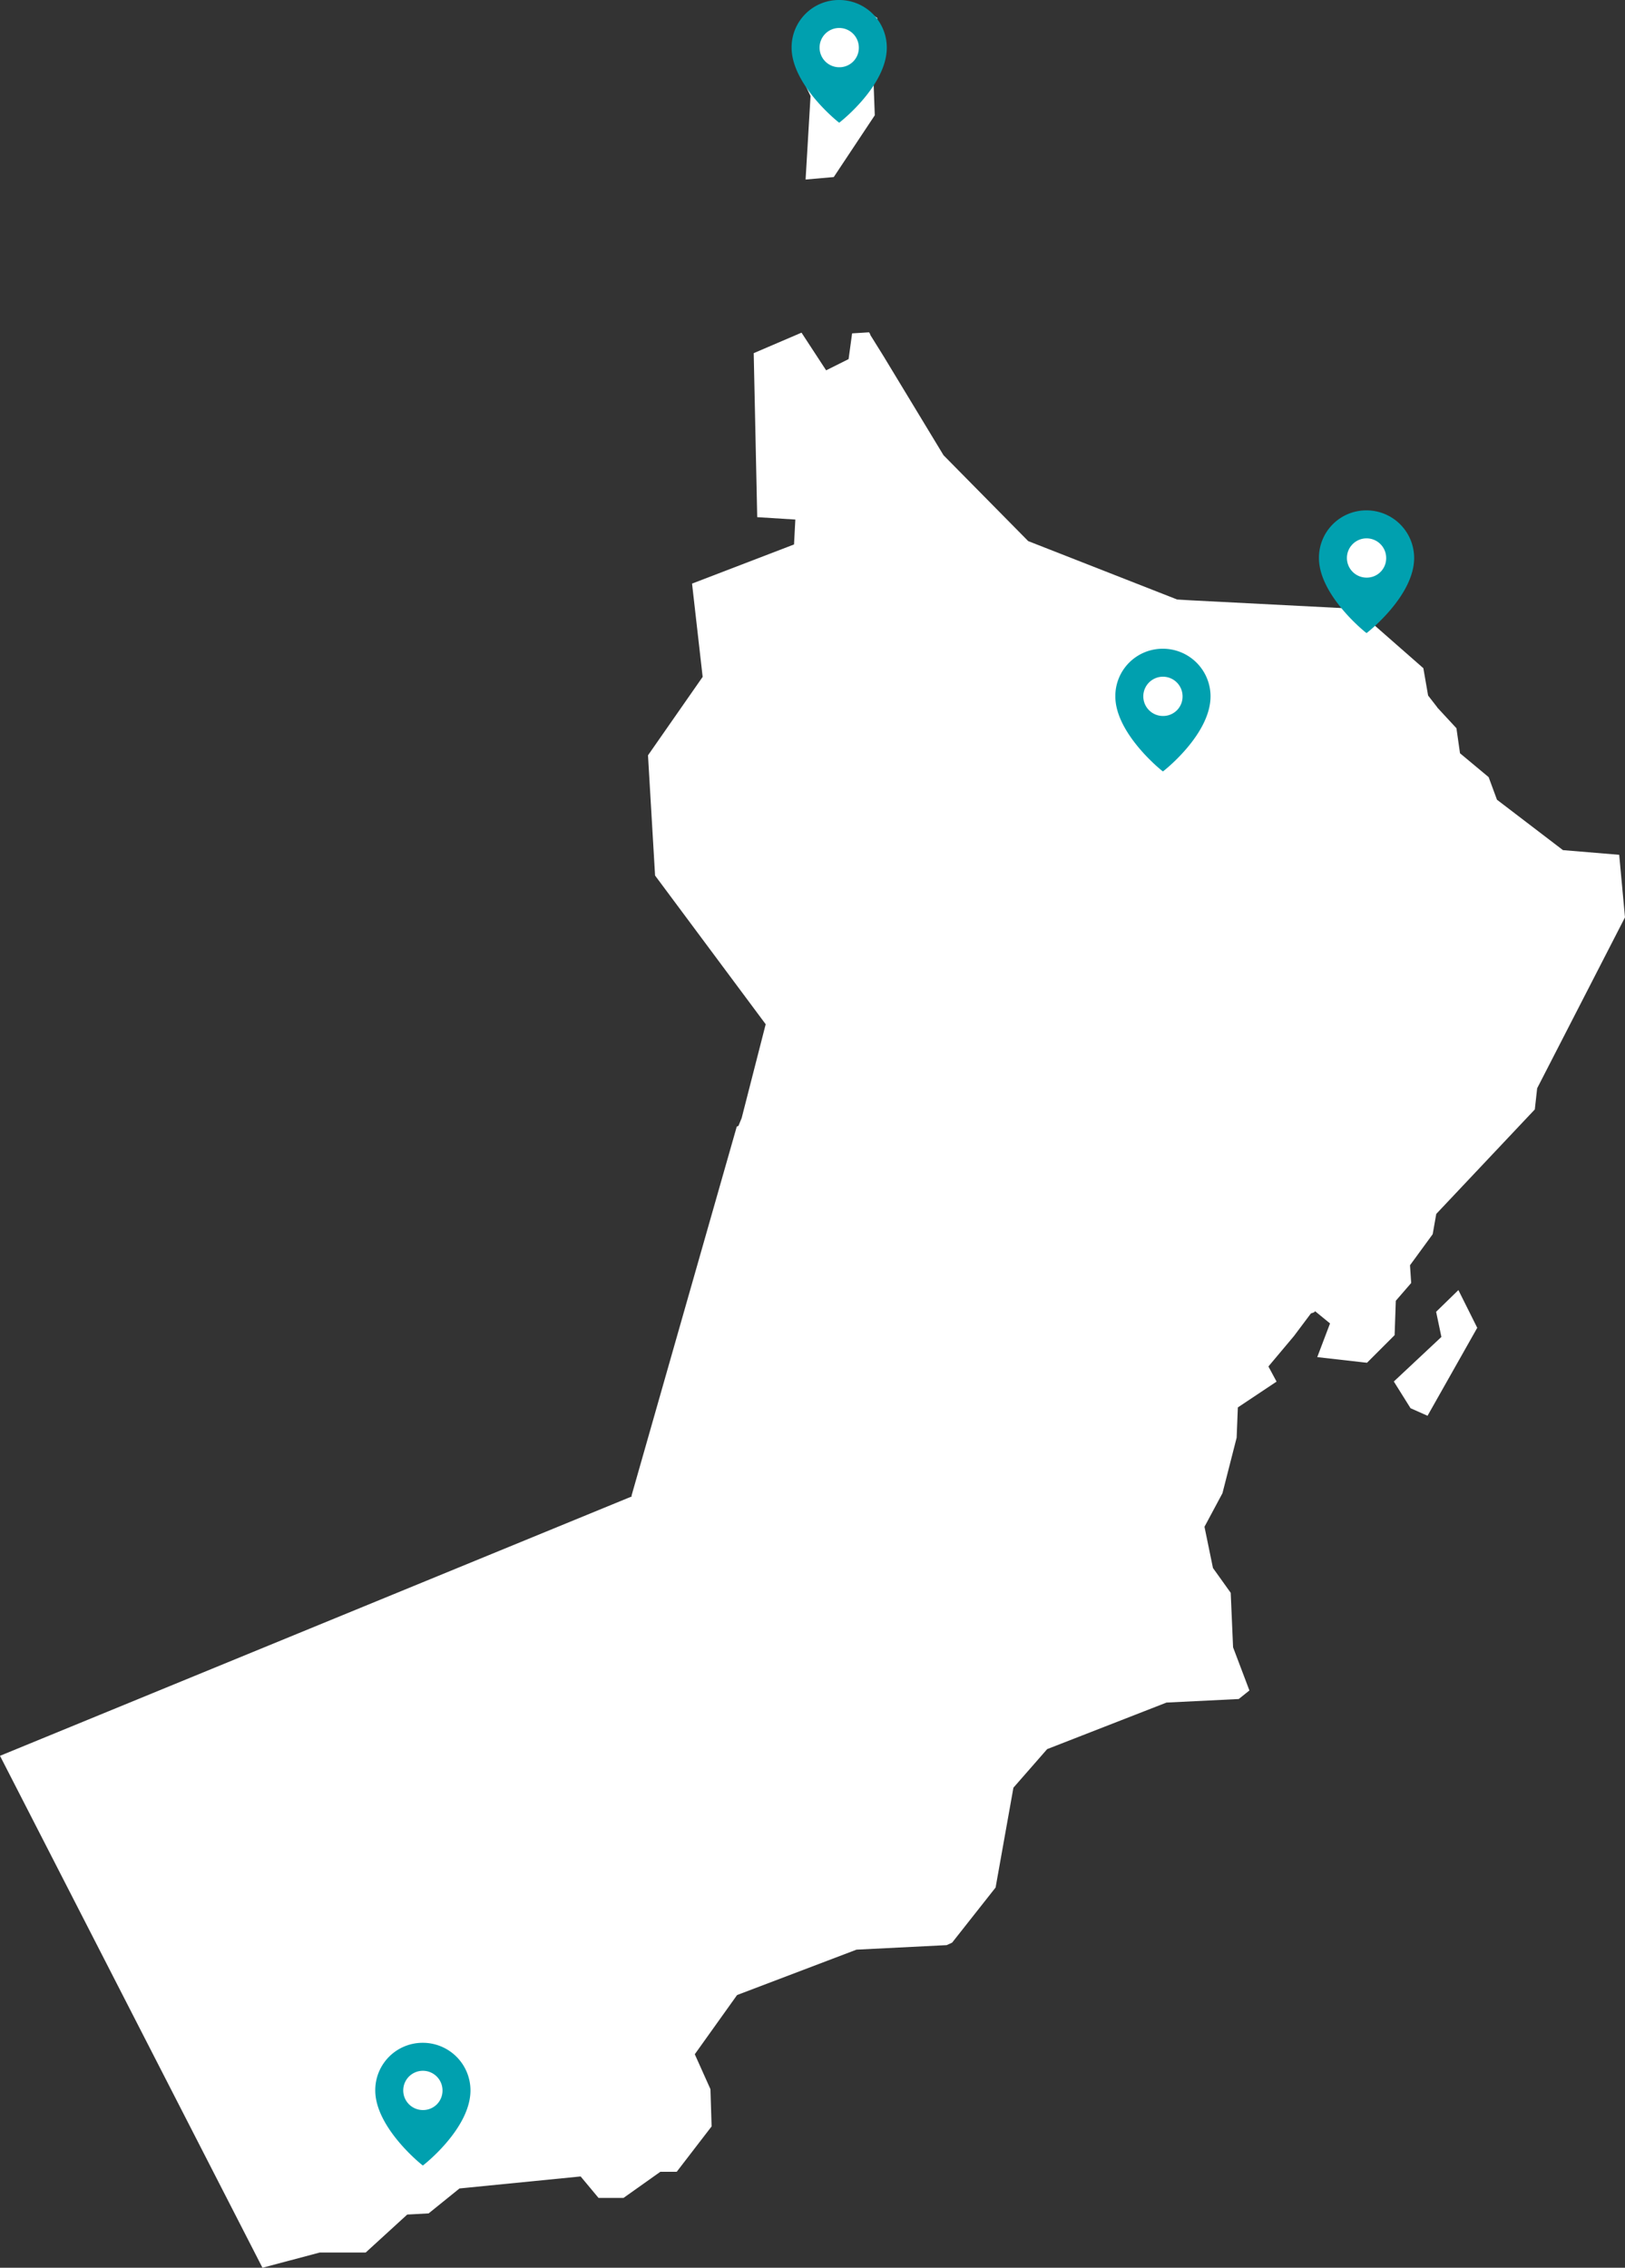 <svg xmlns="http://www.w3.org/2000/svg" viewBox="0 0 415 579.109"><rect x="0" y="0" width="415" height="579.109" fill="#333333" stroke="none"/><title>map-oman</title><g id="map-oman"><polygon id="pfad3" points="219.114 1.294 216.463 2.177 215.836 10.003 210.154 10.003 204.6 14.672 205.108 20.605 206.999 24.517 205.736 45.846 212.93 45.216 223.406 29.439 223.393 29.065 223.03 19.341 223.043 19.13 223.021 18.443 223.486 12.651 224.038 4.577 219.114 1.294" fill="#fff"/><polygon id="pfad2" points="372.452 329.443 366.762 334.989 368.111 341.41 355.962 352.791 360.23 359.613 364.571 361.544 377.264 339.077 372.452 329.443" fill="#fff"/><path id="pfad1" d="M275.954,500.753l11.102-14.073,4.552-25.494,8.618-9.851,30.472-11.885,18.445-.907,2.734-2.186-4.174-11.027-.601-13.906-4.535-6.344L340.402,394.56l4.59-8.574,3.623-14.175.308-7.731,9.889-6.593-2.083-3.868,6.529-7.775,4.319-5.761.834-.304h.004l.231-.275,3.819,3.124-3.265,8.605.209.024,10.776,1.222,1.719.194,7.055-7.051.304-8.781,3.927-4.537-.302-4.533,5.792-7.925.914-5.18,25.168-26.683.601-5.409,22.43-43.645-1.479-15.971-14.36-1.195-.086-.064-16.768-12.808-2.129-5.77-7.313-6.093-.911-6.395-4.889-5.285.029-.004-2.377-3.067-1.211-6.976-6.474-5.677-10.815-9.49-42.053-2.16-3.529-.211-38.042-14.914-21.626-21.924L258.372,95.518l-3.296-5.292-.059-.244-.273-.454-4.335.271-.896,6.569-5.735,2.868-6.287-9.618L225.283,94.851l.896,41.883,9.735.61-.335,6.36-26.045,9.996,2.71,23.819-13.959,20.028,1.807,30.705,28.25,37.974-6.14,23.969-.821,1.992-.282.115-.143.059-26.89,94.298.099.143-161.37,66.242L99.824,583.776l14.622-3.883h11.738l10.611-9.699,5.47-.301,7.881-6.367,30.938-3.064,4.566,5.479h6.384l9.402-6.672H205.62l8.909-11.586-.295-9.506-4-8.92,10.804-15.123,30.496-11.588,23.024-1.153.341-.15" transform="translate(-32.796 -4.667)" fill="#fff"/></g><g id="regions"><g id="Salalah:_Badeparadies_Kulturstadt" data-name="Salalah:Badeparadies &amp; Kulturstadt"><circle cx="107.869" cy="533.824" r="6.768" fill="#fff"/><path d="M140.791,543.504a5.013,5.013,0,1,1,5.013-5.013h0a4.949,4.949,0,0,1-5.013,5.013h0m0-17.171a12.089,12.089,0,0,0-12.157,12.157h0c0,9.525,11.907,19.051,12.157,19.176h0c.376-.251,12.157-9.525,12.157-19.176a12.169,12.169,0,0,0-12.157-12.157h0" transform="translate(-32.796 -4.667)" fill="#00a0af"/></g><g id="Musandam:_Berge_Meer" data-name="Musandam: Berge &amp; Meer"><circle cx="296.869" cy="177.824" r="6.768" fill="#fff"/><path d="M329.791,187.504a5.013,5.013,0,1,1,5.013-5.013h0a4.949,4.949,0,0,1-5.013,5.013h0m0-17.171a12.089,12.089,0,0,0-12.157,12.157h0c0,9.525,11.907,19.051,12.157,19.176h0c.376-.251,12.157-9.525,12.157-19.176a12.169,12.169,0,0,0-12.157-12.157h0" transform="translate(-32.796 -4.667)" fill="#00a0af"/></g><g id="Muscat:_Facettenreichtum" data-name="Muscat: Facettenreichtum"><circle cx="348.869" cy="142.491" r="6.768" fill="#fff"/><path d="M381.791,152.171a5.013,5.013,0,1,1,5.013-5.013h0a4.949,4.949,0,0,1-5.013,5.013h0m0-17.171a12.089,12.089,0,0,0-12.157,12.157h0c0,9.525,11.907,19.051,12.157,19.176h0c.376-.251,12.157-9.525,12.157-19.176A12.169,12.169,0,0,0,381.791,135h0" transform="translate(-32.796 -4.667)" fill="#00a0af"/></g><g id="Hadschar_Gebirge" data-name="Hadschar Gebirge"><circle cx="214.194" cy="12.157" r="6.768" fill="#fff"/><path d="M247.115,21.837a5.013,5.013,0,1,1,5.013-5.013h0a4.949,4.949,0,0,1-5.013,5.013h0m0-17.171A12.089,12.089,0,0,0,234.958,16.824h0c0,9.525,11.907,19.051,12.157,19.176h0c.376-.251,12.157-9.525,12.157-19.176A12.169,12.169,0,0,0,247.115,4.667h0" transform="translate(-32.796 -4.667)" fill="#00a0af"/></g></g></svg>